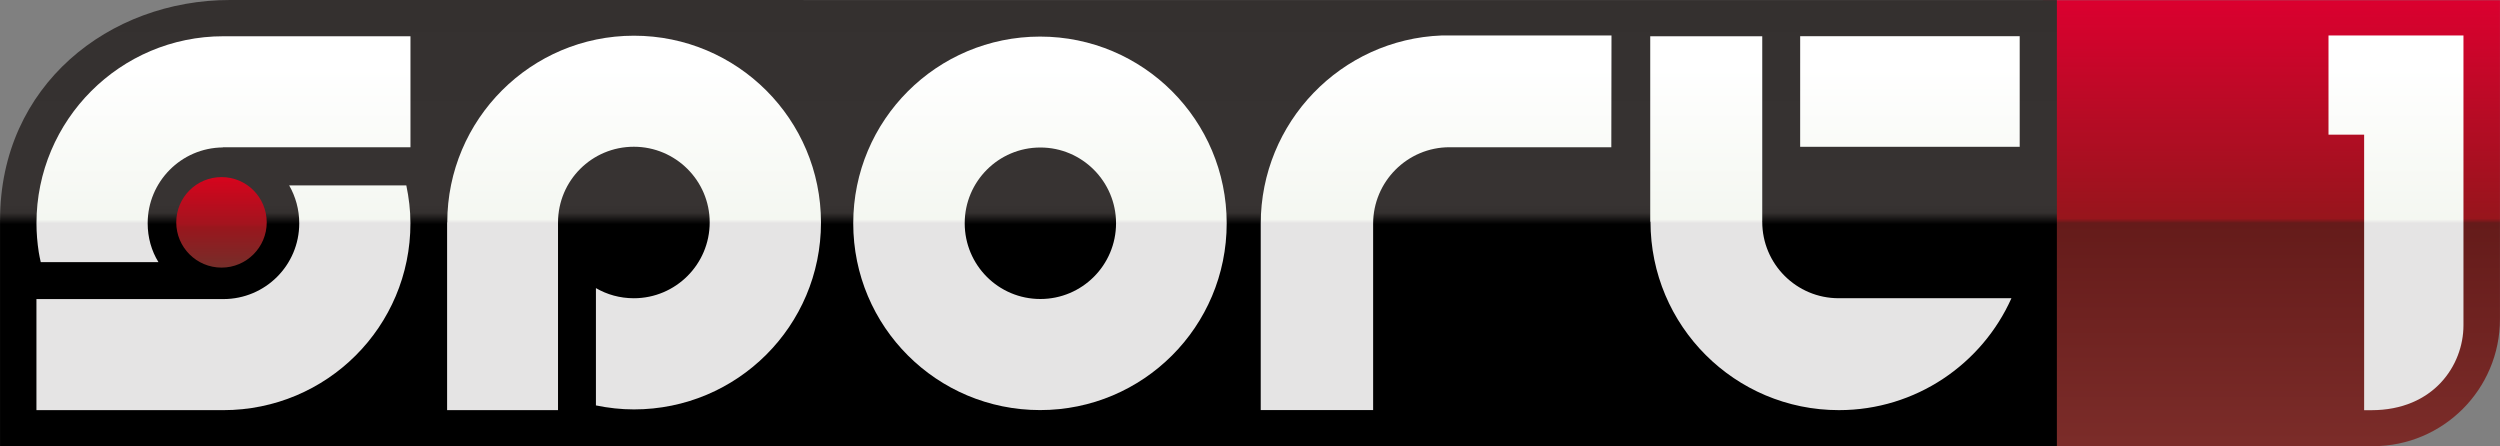 <?xml version="1.0" encoding="UTF-8"?>
<svg width="600" height="107.08" version="1.1" viewBox="0 0 158.75 28.331" xmlns="http://www.w3.org/2000/svg" xmlns:xlink="http://www.w3.org/1999/xlink">
 <rect x="0" y="0" width="158.75" height="28.331" fill="#808080" stroke="none"/>
 <defs>
  <linearGradient id="k" x2="1" gradientTransform="matrix(0 28.559 -28.559 0 65.301 -.188)" gradientUnits="userSpaceOnUse">
   <stop stop-color="#34302f" offset="0"/>
   <stop stop-color="#373332" offset=".461"/>
   <stop stop-color="#34302f" offset=".48"/>
   <stop offset=".505"/>
   <stop offset=".696"/>
   <stop offset="1"/>
  </linearGradient>
  <linearGradient id="j" x2="1" gradientTransform="matrix(0 5.832 -5.832 0 14.062 11.322)" gradientUnits="userSpaceOnUse">
   <stop stop-color="#d5041d" offset="0"/>
   <stop stop-color="#a3141e" offset=".5"/>
   <stop stop-color="#99161d" offset=".532"/>
   <stop stop-color="#732f2a" offset="1"/>
  </linearGradient>
  <linearGradient id="f" x2="1" gradientTransform="matrix(0,23.998,-23.998,0,40.261,2.052)" gradientUnits="userSpaceOnUse">
   <stop stop-color="#fff" offset="0"/>
   <stop stop-color="#fff" offset=".094"/>
   <stop stop-color="#f4f7f1" offset=".495"/>
   <stop stop-color="#e5e4e4" offset=".505"/>
   <stop stop-color="#e5e4e4" offset="1"/>
  </linearGradient>
  <linearGradient id="e" x2="1" gradientTransform="matrix(0,23.998,-23.998,0,66.041,2.052)" gradientUnits="userSpaceOnUse">
   <stop stop-color="#fff" offset="0"/>
   <stop stop-color="#fff" offset=".094"/>
   <stop stop-color="#f4f7f1" offset=".495"/>
   <stop stop-color="#e5e4e4" offset=".505"/>
   <stop stop-color="#e5e4e4" offset="1"/>
  </linearGradient>
  <linearGradient id="d" x2="1" gradientTransform="matrix(0,23.998,-23.998,0,91.201,2.052)" gradientUnits="userSpaceOnUse">
   <stop stop-color="#fff" offset="0"/>
   <stop stop-color="#fff" offset=".094"/>
   <stop stop-color="#f4f7f1" offset=".495"/>
   <stop stop-color="#e5e4e4" offset=".505"/>
   <stop stop-color="#e5e4e4" offset="1"/>
  </linearGradient>
  <linearGradient id="c" x2="1" gradientTransform="matrix(0,23.998,-23.998,0,116.25,2.052)" gradientUnits="userSpaceOnUse">
   <stop stop-color="#fff" offset="0"/>
   <stop stop-color="#fff" offset=".094"/>
   <stop stop-color="#f4f7f1" offset=".495"/>
   <stop stop-color="#e5e4e4" offset=".505"/>
   <stop stop-color="#e5e4e4" offset="1"/>
  </linearGradient>
  <linearGradient id="b" x2="1" gradientTransform="matrix(0,23.999,-23.999,0,121.28,2.052)" gradientUnits="userSpaceOnUse">
   <stop stop-color="#fff" offset="0"/>
   <stop stop-color="#fff" offset=".094"/>
   <stop stop-color="#f4f7f1" offset=".495"/>
   <stop stop-color="#e5e4e4" offset=".505"/>
   <stop stop-color="#e5e4e4" offset="1"/>
  </linearGradient>
  <linearGradient id="a" x2="1" gradientTransform="matrix(0,23.998,-23.998,0,152.14,2.052)" gradientUnits="userSpaceOnUse">
   <stop stop-color="#fff" offset="0"/>
   <stop stop-color="#fff" offset=".094"/>
   <stop stop-color="#f4f7f1" offset=".495"/>
   <stop stop-color="#e5e4e4" offset=".505"/>
   <stop stop-color="#e5e4e4" offset="1"/>
  </linearGradient>
  <linearGradient id="g" x2="1" gradientTransform="matrix(0 28.111 -110.13 0 184.86 -.038)" gradientUnits="userSpaceOnUse">
   <stop stop-color="#db002f" offset="0"/>
   <stop stop-color="#97151c" offset=".495"/>
   <stop stop-color="#651b1a" offset=".505"/>
   <stop stop-color="#7b2c29" offset="1"/>
  </linearGradient>
  <linearGradient id="i" x2="1" gradientTransform="matrix(0,23.998,-23.998,0,14.192,2.052)" gradientUnits="userSpaceOnUse">
   <stop stop-color="#fff" offset="0"/>
   <stop stop-color="#fff" offset=".094"/>
   <stop stop-color="#f4f7f1" offset=".495"/>
   <stop stop-color="#e5e4e4" offset=".505"/>
   <stop stop-color="#e5e4e4" offset="1"/>
  </linearGradient>
 </defs>
 <path d="m129.73 0.012v28.314c6.984 0.001 13.968 0.004 20.952 0.006 4.455 0 8.065-3.61 8.065-8.072v-20.248h-29.016z" fill="url(#g)" stroke-width="1.979"/>
 <g stroke-width="1">
  <path d="m2e-3 13.972v14.347h130.61v-28.313l-116.01-0.006c-7.654-1.3111e-4 -14.598 5.402-14.598 13.972" fill="url(#k)"/>
  <path d="m18.362 11.772c0.407 0.714 0.64 1.527 0.64 2.408 0 2.658-2.153 4.811-4.822 4.811h-11.866v7.053h11.866c6.573 0 11.883-5.303 11.883-11.865 0-0.824-0.099-1.63-0.262-2.408" fill="url(#i)"/>
  <path d="m14.182 2.302c-6.544 0-11.866 5.321-11.866 11.876 0 0.622 0.053 1.237 0.145 1.835 0.035 0.219 0.081 0.428 0.127 0.633h7.474c-0.442-0.715-0.685-1.563-0.685-2.468 0-2.634 2.125-4.791 4.769-4.816v-0.01h11.919v-7.05" fill="url(#i)"/>
  <path d="m28.402 14.122h-0.011v11.922h7.043v-11.922h-0.011 0.011c7e-3 -2.662 2.153-4.804 4.815-4.804 2.652 0 4.816 2.153 4.816 4.804 0 2.663-2.164 4.816-4.816 4.816-0.887 0-1.704-0.234-2.408-0.644v7.449c0.788 0.163 1.591 0.254 2.415 0.254 6.562 0 11.876-5.303 11.876-11.865 0-6.555-5.314-11.865-11.876-11.865-6.544 0-11.848 5.31-11.855 11.854" fill="url(#f)"/>
  <path d="m54.181 14.182c0 6.562 5.303 11.858 11.866 11.858 6.544 0 11.848-5.296 11.848-11.858 0-6.552-5.303-11.859-11.848-11.859-6.562 0-11.866 5.307-11.866 11.859m7.078-7e-3c0-2.645 2.143-4.809 4.805-4.809 2.652 0 4.805 2.164 4.805 4.809 0 2.658-2.153 4.811-4.805 4.811-2.662 0-4.805-2.153-4.805-4.811" fill="url(#e)"/>
  <path d="m91.551 2.252c-6.39 0.243-11.488 5.501-11.495 11.958v11.83h7.138v-11.83c0-2.68 2.174-4.861 4.854-4.861h10.271l0.011-7.096" fill="url(#d)"/>
  <path d="m104.79 2.302v11.773h0.017c0 6.619 5.356 11.968 11.965 11.968 4.879 0 9.086-2.924 10.954-7.106h-10.972c-2.679 0-4.851-2.171-4.851-4.851h-0.011v-0.011h0.011v-11.774" fill="url(#c)"/>
  <path d="m114.31 9.322h13.941v-7.022h-13.94z" fill="url(#b)"/>
  <path d="m147.86 2.252v6.301h2.263v17.494h0.459c3.956 0 5.848-2.86 5.848-5.385v-18.41" fill="url(#a)"/>
 </g>
 <path d="m11.192 14.122c0 1.577 1.283 2.871 2.878 2.871 1.584 0 2.867-1.294 2.867-2.871 0-1.591-1.283-2.877-2.867-2.877-1.595 0-2.878 1.286-2.878 2.877" fill="url(#j)" stroke-width="1"/>
</svg>
